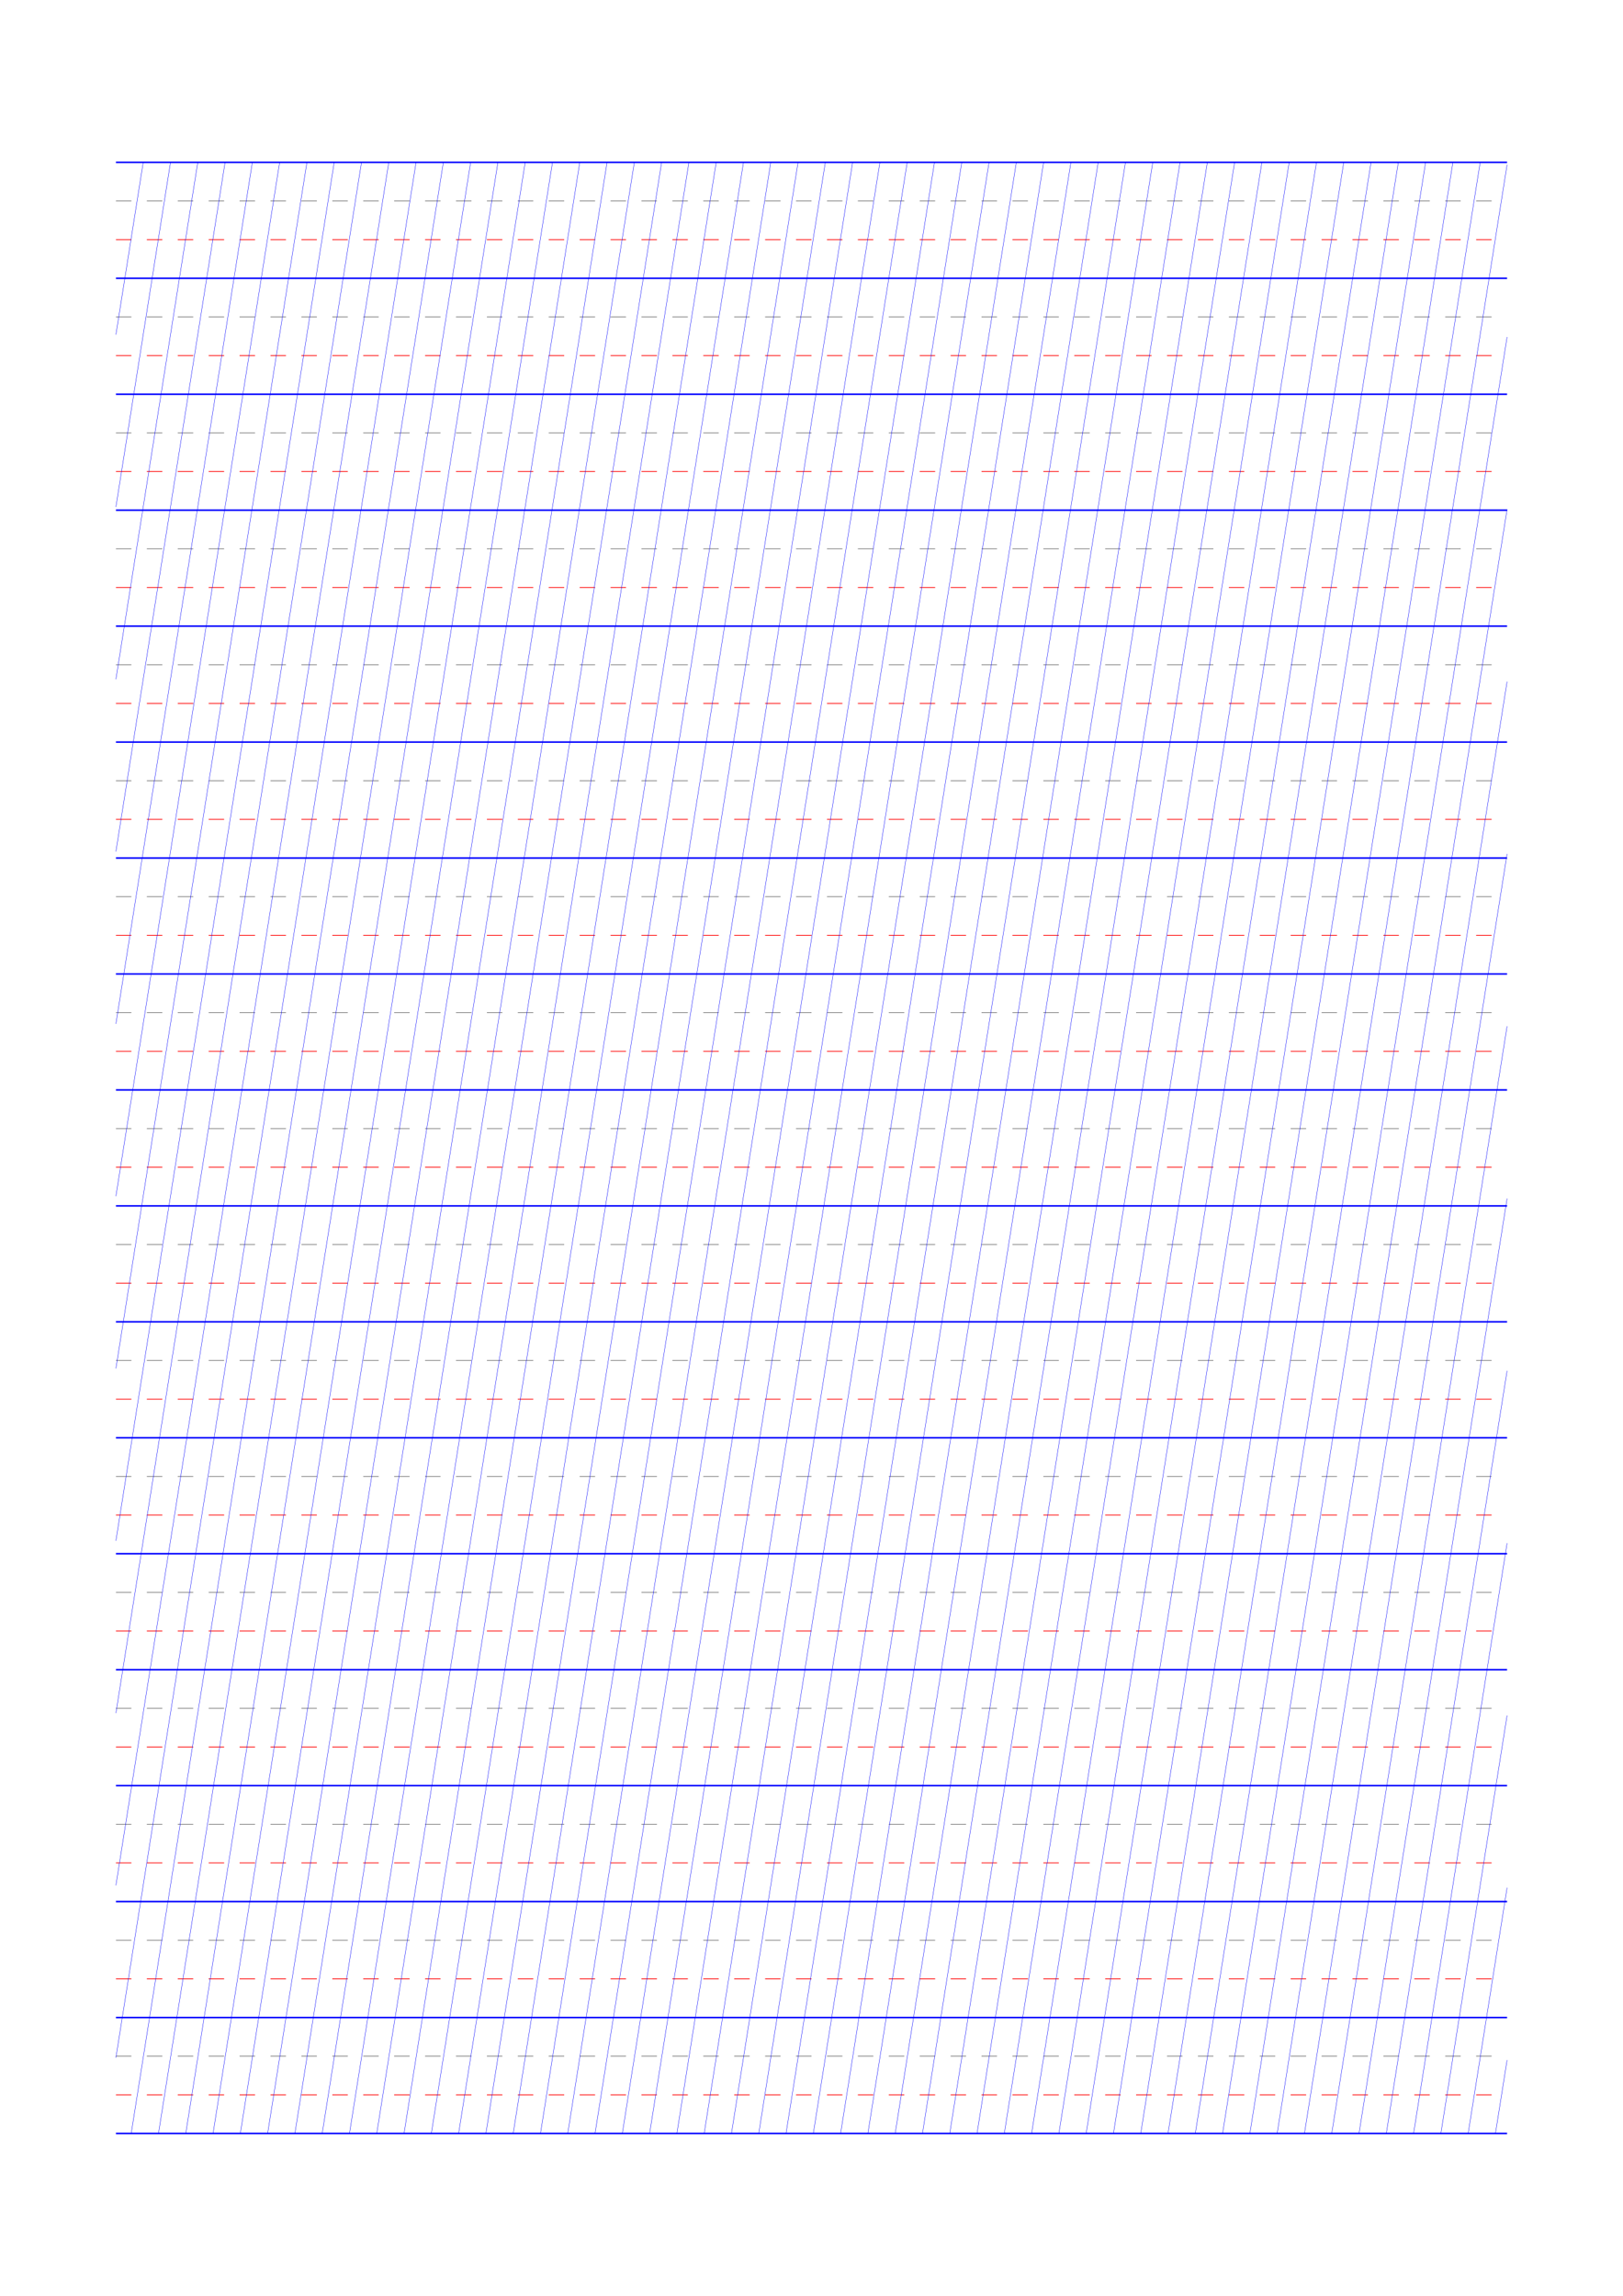 <?xml version="1.0" standalone="no"?>
<!DOCTYPE svg PUBLIC "-//W3C//DTD SVG 1.1//EN" "http://www.w3.org/Graphics/SVG/1.1/DTD/svg11.dtd">
<svg xmlns="http://www.w3.org/2000/svg" width="210.0mm" height="297.0mm" viewBox="0 0 210.0 297.0" >

  <g id="sheet">
    <line x1="15.0" y1="21.0" x2="195.0" y2="21.0" stroke='blue' stroke-width='0.2' tags='ascender'/>
    <line x1="15.0" y1="26.0" x2="195.0" y2="26.0" stroke='grey' stroke-width='0.1' stroke-dasharray='2, 2' tags='waist'/>
    <line x1="15.0" y1="31.0" x2="195.0" y2="31.0" stroke='red' stroke-width='0.1' stroke-dasharray='2, 2' tags='base'/>
    <line x1="15.0" y1="36.0" x2="195.0" y2="36.0" stroke='blue' stroke-width='0.2' tags='descender'/>
    <line x1="15.0" y1="41.0" x2="195.0" y2="41.0" stroke='grey' stroke-width='0.1' stroke-dasharray='2, 2' tags='waist'/>
    <line x1="15.0" y1="46.0" x2="195.0" y2="46.0" stroke='red' stroke-width='0.1' stroke-dasharray='2, 2' tags='base'/>
    <line x1="15.0" y1="51.0" x2="195.0" y2="51.0" stroke='blue' stroke-width='0.2' tags='descender'/>
    <line x1="15.0" y1="56.0" x2="195.0" y2="56.0" stroke='grey' stroke-width='0.1' stroke-dasharray='2, 2' tags='waist'/>
    <line x1="15.0" y1="61.0" x2="195.0" y2="61.0" stroke='red' stroke-width='0.1' stroke-dasharray='2, 2' tags='base'/>
    <line x1="15.0" y1="66.0" x2="195.0" y2="66.0" stroke='blue' stroke-width='0.2' tags='descender'/>
    <line x1="15.0" y1="71.0" x2="195.0" y2="71.0" stroke='grey' stroke-width='0.1' stroke-dasharray='2, 2' tags='waist'/>
    <line x1="15.0" y1="76.0" x2="195.0" y2="76.0" stroke='red' stroke-width='0.1' stroke-dasharray='2, 2' tags='base'/>
    <line x1="15.0" y1="81.0" x2="195.0" y2="81.0" stroke='blue' stroke-width='0.2' tags='descender'/>
    <line x1="15.0" y1="86.0" x2="195.0" y2="86.0" stroke='grey' stroke-width='0.1' stroke-dasharray='2, 2' tags='waist'/>
    <line x1="15.0" y1="91.0" x2="195.0" y2="91.0" stroke='red' stroke-width='0.1' stroke-dasharray='2, 2' tags='base'/>
    <line x1="15.0" y1="96.0" x2="195.0" y2="96.0" stroke='blue' stroke-width='0.2' tags='descender'/>
    <line x1="15.0" y1="101.0" x2="195.0" y2="101.0" stroke='grey' stroke-width='0.1' stroke-dasharray='2, 2' tags='waist'/>
    <line x1="15.0" y1="106.0" x2="195.0" y2="106.0" stroke='red' stroke-width='0.1' stroke-dasharray='2, 2' tags='base'/>
    <line x1="15.0" y1="111.0" x2="195.0" y2="111.0" stroke='blue' stroke-width='0.2' tags='descender'/>
    <line x1="15.0" y1="116.0" x2="195.0" y2="116.0" stroke='grey' stroke-width='0.1' stroke-dasharray='2, 2' tags='waist'/>
    <line x1="15.0" y1="121.0" x2="195.0" y2="121.0" stroke='red' stroke-width='0.1' stroke-dasharray='2, 2' tags='base'/>
    <line x1="15.0" y1="126.0" x2="195.0" y2="126.0" stroke='blue' stroke-width='0.2' tags='descender'/>
    <line x1="15.0" y1="131.0" x2="195.0" y2="131.0" stroke='grey' stroke-width='0.1' stroke-dasharray='2, 2' tags='waist'/>
    <line x1="15.0" y1="136.0" x2="195.0" y2="136.0" stroke='red' stroke-width='0.1' stroke-dasharray='2, 2' tags='base'/>
    <line x1="15.0" y1="141.0" x2="195.0" y2="141.0" stroke='blue' stroke-width='0.2' tags='descender'/>
    <line x1="15.0" y1="146.0" x2="195.0" y2="146.0" stroke='grey' stroke-width='0.1' stroke-dasharray='2, 2' tags='waist'/>
    <line x1="15.0" y1="151.0" x2="195.0" y2="151.0" stroke='red' stroke-width='0.1' stroke-dasharray='2, 2' tags='base'/>
    <line x1="15.0" y1="156.0" x2="195.0" y2="156.0" stroke='blue' stroke-width='0.2' tags='descender'/>
    <line x1="15.0" y1="161.0" x2="195.0" y2="161.0" stroke='grey' stroke-width='0.1' stroke-dasharray='2, 2' tags='waist'/>
    <line x1="15.0" y1="166.0" x2="195.0" y2="166.0" stroke='red' stroke-width='0.1' stroke-dasharray='2, 2' tags='base'/>
    <line x1="15.0" y1="171.0" x2="195.0" y2="171.0" stroke='blue' stroke-width='0.2' tags='descender'/>
    <line x1="15.0" y1="176.0" x2="195.0" y2="176.0" stroke='grey' stroke-width='0.1' stroke-dasharray='2, 2' tags='waist'/>
    <line x1="15.0" y1="181.0" x2="195.0" y2="181.0" stroke='red' stroke-width='0.1' stroke-dasharray='2, 2' tags='base'/>
    <line x1="15.0" y1="186.0" x2="195.0" y2="186.0" stroke='blue' stroke-width='0.2' tags='descender'/>
    <line x1="15.0" y1="191.0" x2="195.0" y2="191.0" stroke='grey' stroke-width='0.1' stroke-dasharray='2, 2' tags='waist'/>
    <line x1="15.0" y1="196.0" x2="195.0" y2="196.0" stroke='red' stroke-width='0.1' stroke-dasharray='2, 2' tags='base'/>
    <line x1="15.0" y1="201.0" x2="195.0" y2="201.0" stroke='blue' stroke-width='0.2' tags='descender'/>
    <line x1="15.0" y1="206.0" x2="195.0" y2="206.0" stroke='grey' stroke-width='0.1' stroke-dasharray='2, 2' tags='waist'/>
    <line x1="15.0" y1="211.0" x2="195.0" y2="211.0" stroke='red' stroke-width='0.1' stroke-dasharray='2, 2' tags='base'/>
    <line x1="15.0" y1="216.0" x2="195.0" y2="216.0" stroke='blue' stroke-width='0.2' tags='descender'/>
    <line x1="15.0" y1="221.0" x2="195.0" y2="221.0" stroke='grey' stroke-width='0.1' stroke-dasharray='2, 2' tags='waist'/>
    <line x1="15.0" y1="226.0" x2="195.0" y2="226.0" stroke='red' stroke-width='0.1' stroke-dasharray='2, 2' tags='base'/>
    <line x1="15.0" y1="231.0" x2="195.0" y2="231.0" stroke='blue' stroke-width='0.2' tags='descender'/>
    <line x1="15.0" y1="236.0" x2="195.0" y2="236.0" stroke='grey' stroke-width='0.1' stroke-dasharray='2, 2' tags='waist'/>
    <line x1="15.0" y1="241.0" x2="195.0" y2="241.0" stroke='red' stroke-width='0.1' stroke-dasharray='2, 2' tags='base'/>
    <line x1="15.0" y1="246.0" x2="195.0" y2="246.0" stroke='blue' stroke-width='0.2' tags='descender'/>
    <line x1="15.0" y1="251.0" x2="195.0" y2="251.0" stroke='grey' stroke-width='0.1' stroke-dasharray='2, 2' tags='waist'/>
    <line x1="15.0" y1="256.0" x2="195.0" y2="256.0" stroke='red' stroke-width='0.1' stroke-dasharray='2, 2' tags='base'/>
    <line x1="15.0" y1="261.0" x2="195.0" y2="261.0" stroke='blue' stroke-width='0.2' tags='descender'/>
    <line x1="15.0" y1="266.0" x2="195.0" y2="266.0" stroke='grey' stroke-width='0.1' stroke-dasharray='2, 2' tags='waist'/>
    <line x1="15.0" y1="271.0" x2="195.0" y2="271.0" stroke='red' stroke-width='0.1' stroke-dasharray='2, 2' tags='base'/>
    <line x1="15.0" y1="276.0" x2="195.0" y2="276.0" stroke='blue' stroke-width='0.2' tags='descender'/>
    <line x1="15.0" y1="21.0" x2="15.0" y2="21.0" stroke='blue' stroke-width='0.05' tags='slant'/>
    <line x1="15.0" y1="43.29" x2="18.53" y2="21.0" stroke='blue' stroke-width='0.05' tags='slant'/>
    <line x1="15.0" y1="65.58" x2="22.061" y2="21.0" stroke='blue' stroke-width='0.05' tags='slant'/>
    <line x1="15.0" y1="87.87" x2="25.591" y2="21.0" stroke='blue' stroke-width='0.05' tags='slant'/>
    <line x1="15.0" y1="110.16" x2="29.122" y2="21.0" stroke='blue' stroke-width='0.05' tags='slant'/>
    <line x1="15.0" y1="132.45" x2="32.652" y2="21.0" stroke='blue' stroke-width='0.05' tags='slant'/>
    <line x1="15.0" y1="154.74" x2="36.182" y2="21.0" stroke='blue' stroke-width='0.05' tags='slant'/>
    <line x1="15.0" y1="177.03" x2="39.713" y2="21.0" stroke='blue' stroke-width='0.05' tags='slant'/>
    <line x1="15.0" y1="199.32" x2="43.243" y2="21.0" stroke='blue' stroke-width='0.05' tags='slant'/>
    <line x1="15.0" y1="221.61" x2="46.774" y2="21.0" stroke='blue' stroke-width='0.05' tags='slant'/>
    <line x1="15.0" y1="243.9" x2="50.304" y2="21.0" stroke='blue' stroke-width='0.05' tags='slant'/>
    <line x1="15.0" y1="266.19" x2="53.834" y2="21.0" stroke='blue' stroke-width='0.05' tags='slant'/>
    <line x1="16.977" y1="276.0" x2="57.365" y2="21.0" stroke='blue' stroke-width='0.05' tags='slant'/>
    <line x1="20.507" y1="276.0" x2="60.895" y2="21.0" stroke='blue' stroke-width='0.05' tags='slant'/>
    <line x1="24.037" y1="276.0" x2="64.425" y2="21.0" stroke='blue' stroke-width='0.05' tags='slant'/>
    <line x1="27.568" y1="276.0" x2="67.956" y2="21.0" stroke='blue' stroke-width='0.05' tags='slant'/>
    <line x1="31.098" y1="276.0" x2="71.486" y2="21.0" stroke='blue' stroke-width='0.05' tags='slant'/>
    <line x1="34.629" y1="276.0" x2="75.017" y2="21.0" stroke='blue' stroke-width='0.05' tags='slant'/>
    <line x1="38.159" y1="276.0" x2="78.547" y2="21.0" stroke='blue' stroke-width='0.05' tags='slant'/>
    <line x1="41.689" y1="276.0" x2="82.077" y2="21.0" stroke='blue' stroke-width='0.05' tags='slant'/>
    <line x1="45.22" y1="276.0" x2="85.608" y2="21.0" stroke='blue' stroke-width='0.05' tags='slant'/>
    <line x1="48.75" y1="276.0" x2="89.138" y2="21.0" stroke='blue' stroke-width='0.05' tags='slant'/>
    <line x1="52.281" y1="276.0" x2="92.669" y2="21.0" stroke='blue' stroke-width='0.05' tags='slant'/>
    <line x1="55.811" y1="276.0" x2="96.199" y2="21.0" stroke='blue' stroke-width='0.05' tags='slant'/>
    <line x1="59.341" y1="276.0" x2="99.729" y2="21.0" stroke='blue' stroke-width='0.05' tags='slant'/>
    <line x1="62.872" y1="276.0" x2="103.26" y2="21.0" stroke='blue' stroke-width='0.05' tags='slant'/>
    <line x1="66.402" y1="276.0" x2="106.79" y2="21.0" stroke='blue' stroke-width='0.05' tags='slant'/>
    <line x1="69.933" y1="276.0" x2="110.321" y2="21.0" stroke='blue' stroke-width='0.05' tags='slant'/>
    <line x1="73.463" y1="276.0" x2="113.851" y2="21.0" stroke='blue' stroke-width='0.05' tags='slant'/>
    <line x1="76.993" y1="276.0" x2="117.381" y2="21.0" stroke='blue' stroke-width='0.05' tags='slant'/>
    <line x1="80.524" y1="276.0" x2="120.912" y2="21.0" stroke='blue' stroke-width='0.05' tags='slant'/>
    <line x1="84.054" y1="276.0" x2="124.442" y2="21.0" stroke='blue' stroke-width='0.05' tags='slant'/>
    <line x1="87.584" y1="276.0" x2="127.973" y2="21.0" stroke='blue' stroke-width='0.05' tags='slant'/>
    <line x1="91.115" y1="276.0" x2="131.503" y2="21.0" stroke='blue' stroke-width='0.05' tags='slant'/>
    <line x1="94.645" y1="276.0" x2="135.033" y2="21.0" stroke='blue' stroke-width='0.05' tags='slant'/>
    <line x1="98.176" y1="276.0" x2="138.564" y2="21.0" stroke='blue' stroke-width='0.05' tags='slant'/>
    <line x1="101.706" y1="276.0" x2="142.094" y2="21.0" stroke='blue' stroke-width='0.05' tags='slant'/>
    <line x1="105.236" y1="276.0" x2="145.624" y2="21.0" stroke='blue' stroke-width='0.05' tags='slant'/>
    <line x1="108.767" y1="276.0" x2="149.155" y2="21.0" stroke='blue' stroke-width='0.05' tags='slant'/>
    <line x1="112.297" y1="276.0" x2="152.685" y2="21.0" stroke='blue' stroke-width='0.05' tags='slant'/>
    <line x1="115.828" y1="276.0" x2="156.216" y2="21.0" stroke='blue' stroke-width='0.05' tags='slant'/>
    <line x1="119.358" y1="276.0" x2="159.746" y2="21.0" stroke='blue' stroke-width='0.05' tags='slant'/>
    <line x1="122.888" y1="276.0" x2="163.276" y2="21.0" stroke='blue' stroke-width='0.05' tags='slant'/>
    <line x1="126.419" y1="276.0" x2="166.807" y2="21.0" stroke='blue' stroke-width='0.05' tags='slant'/>
    <line x1="129.949" y1="276.0" x2="170.337" y2="21.0" stroke='blue' stroke-width='0.05' tags='slant'/>
    <line x1="133.48" y1="276.0" x2="173.868" y2="21.0" stroke='blue' stroke-width='0.05' tags='slant'/>
    <line x1="137.01" y1="276.0" x2="177.398" y2="21.0" stroke='blue' stroke-width='0.05' tags='slant'/>
    <line x1="140.54" y1="276.0" x2="180.928" y2="21.0" stroke='blue' stroke-width='0.05' tags='slant'/>
    <line x1="144.071" y1="276.0" x2="184.459" y2="21.0" stroke='blue' stroke-width='0.05' tags='slant'/>
    <line x1="147.601" y1="276.0" x2="187.989" y2="21.0" stroke='blue' stroke-width='0.05' tags='slant'/>
    <line x1="151.132" y1="276.0" x2="191.52" y2="21.0" stroke='blue' stroke-width='0.05' tags='slant'/>
    <line x1="154.662" y1="276.0" x2="195.0" y2="21.315" stroke='blue' stroke-width='0.05' tags='slant'/>
    <line x1="158.192" y1="276.0" x2="195.0" y2="43.605" stroke='blue' stroke-width='0.05' tags='slant'/>
    <line x1="161.723" y1="276.0" x2="195.0" y2="65.895" stroke='blue' stroke-width='0.05' tags='slant'/>
    <line x1="165.253" y1="276.0" x2="195.0" y2="88.185" stroke='blue' stroke-width='0.05' tags='slant'/>
    <line x1="168.783" y1="276.0" x2="195.0" y2="110.475" stroke='blue' stroke-width='0.05' tags='slant'/>
    <line x1="172.314" y1="276.0" x2="195.0" y2="132.765" stroke='blue' stroke-width='0.05' tags='slant'/>
    <line x1="175.844" y1="276.0" x2="195.0" y2="155.055" stroke='blue' stroke-width='0.05' tags='slant'/>
    <line x1="179.375" y1="276.0" x2="195.0" y2="177.345" stroke='blue' stroke-width='0.05' tags='slant'/>
    <line x1="182.905" y1="276.0" x2="195.0" y2="199.635" stroke='blue' stroke-width='0.05' tags='slant'/>
    <line x1="186.435" y1="276.0" x2="195.0" y2="221.925" stroke='blue' stroke-width='0.05' tags='slant'/>
    <line x1="189.966" y1="276.0" x2="195.0" y2="244.215" stroke='blue' stroke-width='0.05' tags='slant'/>
    <line x1="193.496" y1="276.0" x2="195.0" y2="266.505" stroke='blue' stroke-width='0.05' tags='slant'/>
  </g>
</svg>
